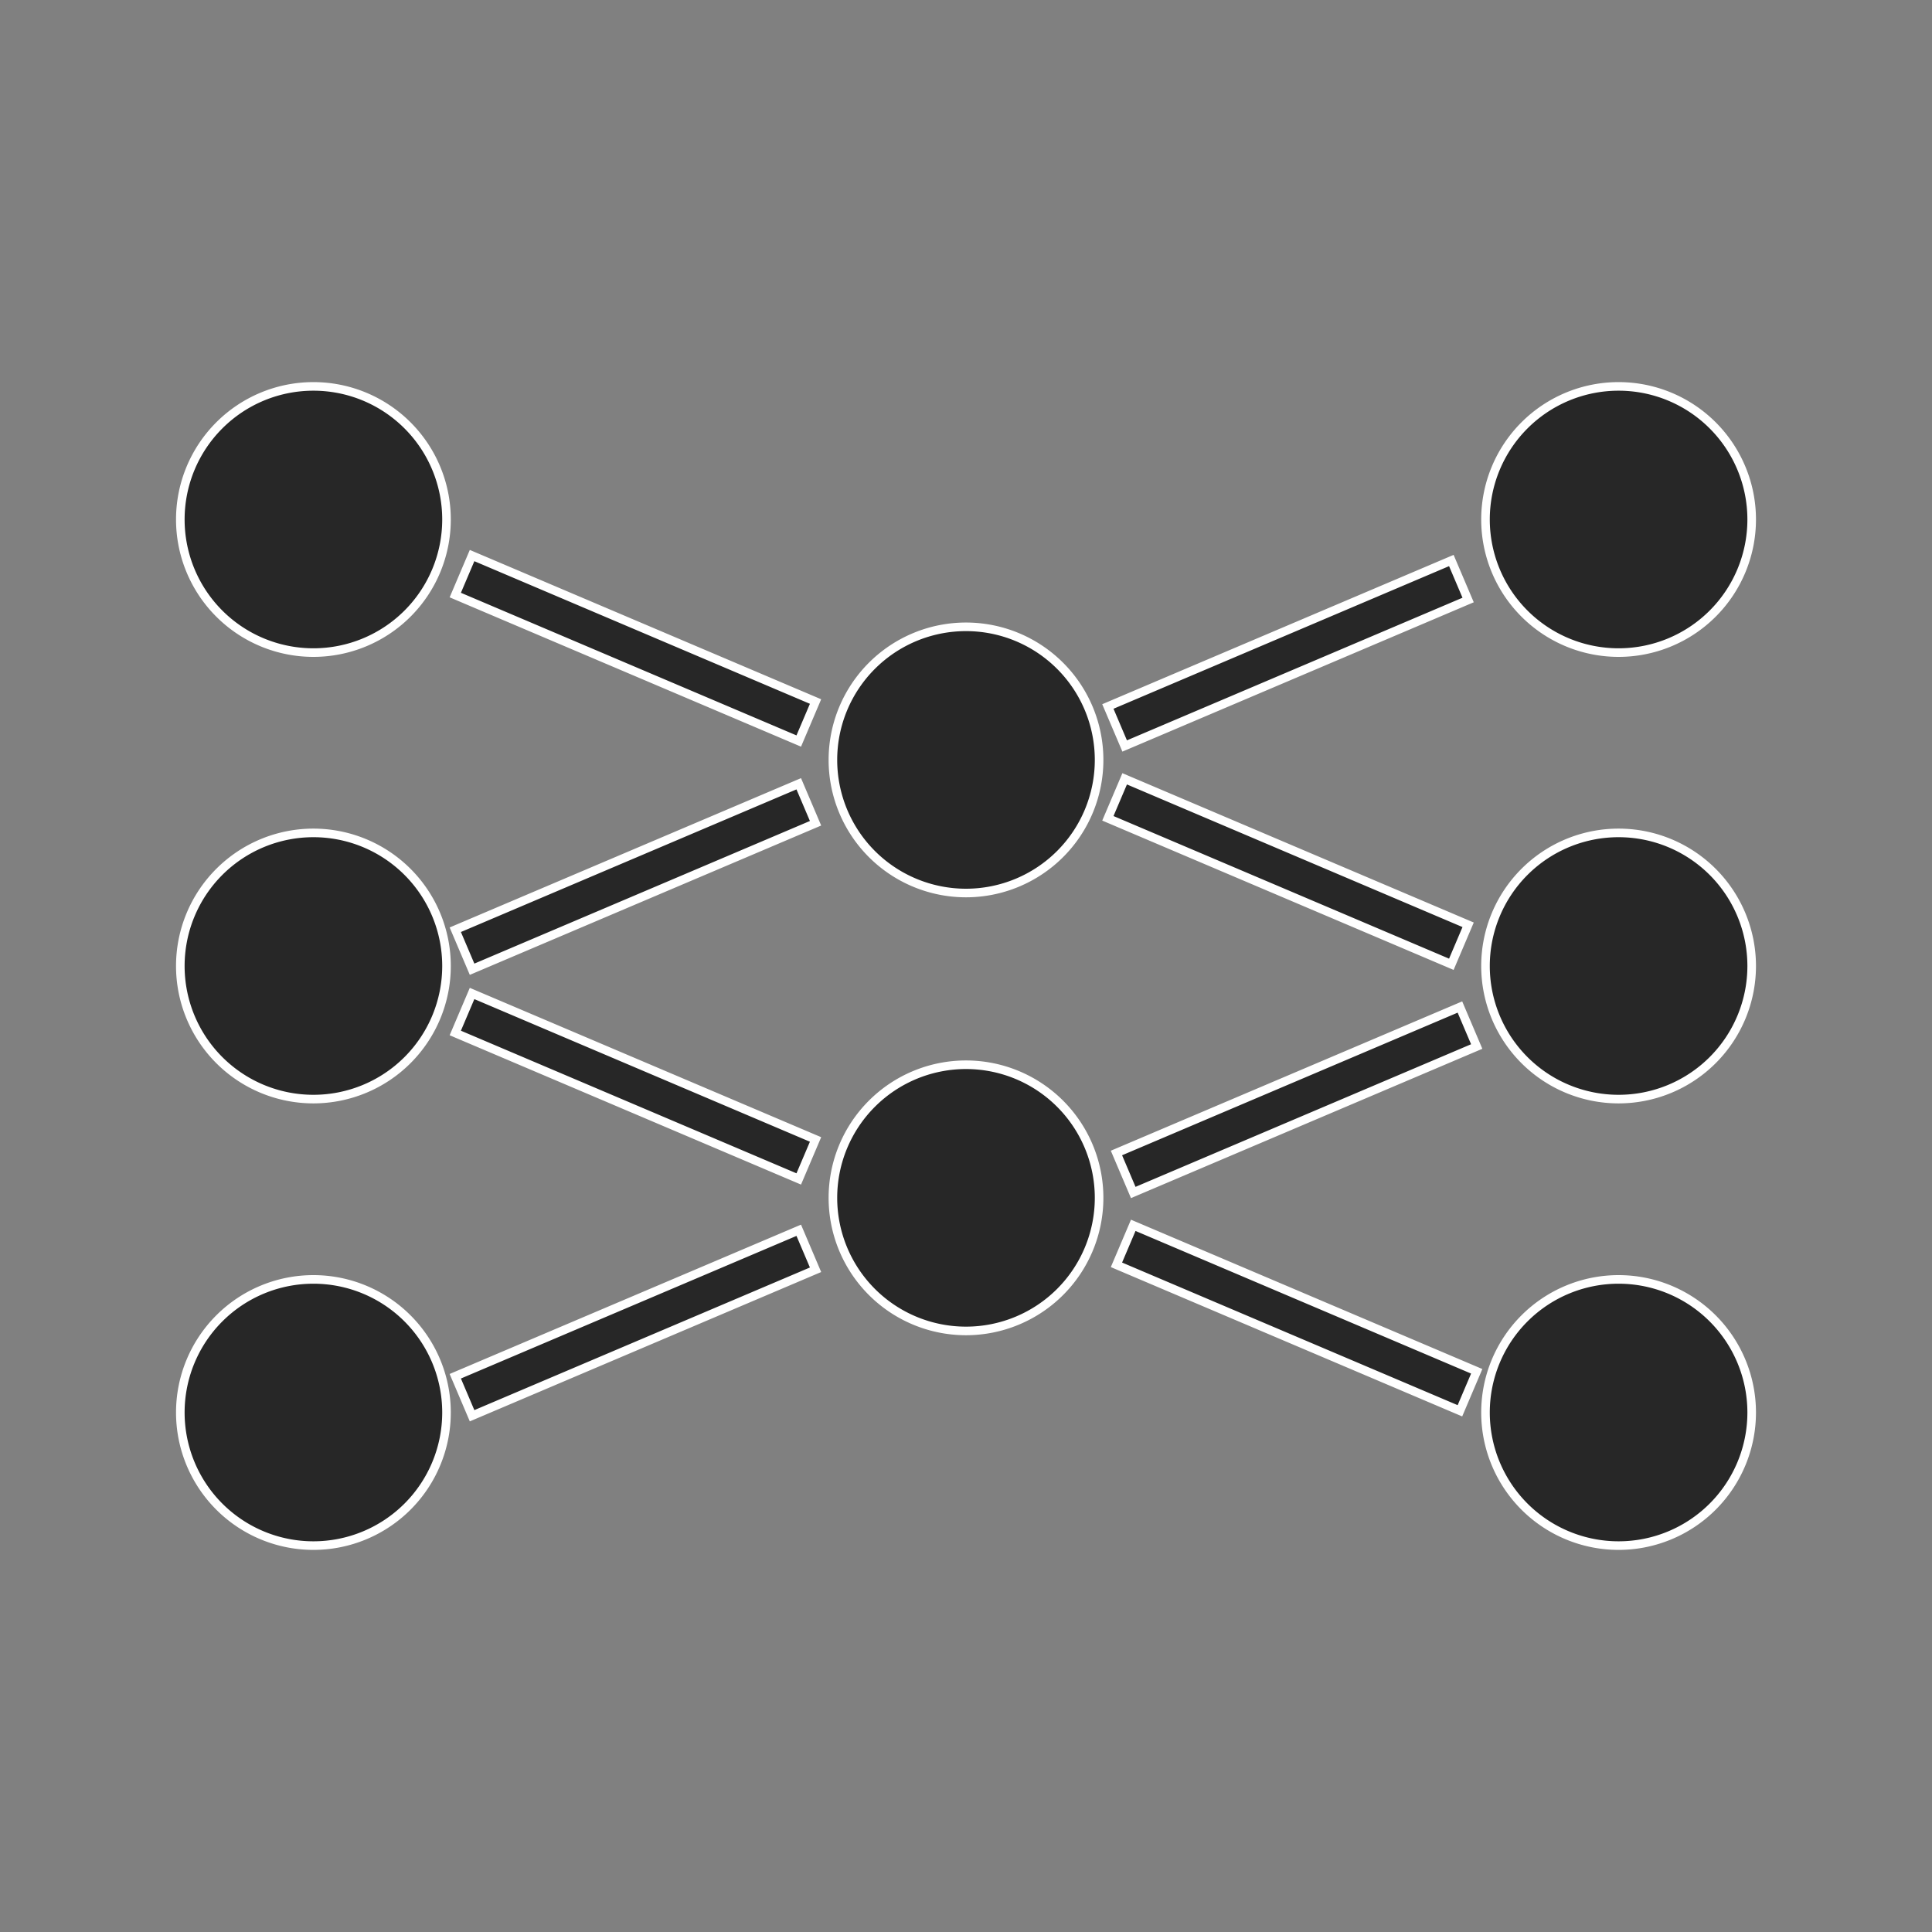 <svg xmlns="http://www.w3.org/2000/svg" width="225" height="225" viewBox="0 0 225 225">
  <rect x="0" y="0" width="225" height="225" fill="#808080" stroke="none"/>
  <defs>
    <style>
      .cls-1 {
        fill: #272727;
        stroke: #fff;
        stroke-width: 1px;
        fill-rule: evenodd;
      }
    </style>
  </defs>
  <path id="deeplearning" class="cls-1" d="M36.5,45A15.5,15.5,0,1,1,21,60.5,15.5,15.5,0,0,1,36.5,45Zm152,52A15.5,15.5,0,1,1,173,112.5,15.5,15.5,0,0,1,188.5,97Zm0,52A15.5,15.5,0,1,1,173,164.5,15.5,15.5,0,0,1,188.5,149Zm0-104A15.5,15.5,0,1,1,173,60.5,15.5,15.5,0,0,1,188.5,45Zm-76,28A15.5,15.5,0,1,1,97,88.5,15.5,15.5,0,0,1,112.5,73Zm0,51A15.5,15.5,0,1,1,97,139.5,15.5,15.5,0,0,1,112.5,124Zm-76,25A15.5,15.5,0,1,1,21,164.5,15.5,15.5,0,0,1,36.5,149Zm0-52A15.5,15.5,0,1,1,21,112.5,15.5,15.5,0,0,1,36.5,97ZM53.022,69.3l1.956-4.6,40,17-1.956,4.6Zm0,51,1.956-4.6,40,17-1.956,4.6Zm76-25,1.956-4.6,40,17-1.956,4.6Zm1,52,1.956-4.6,40,17-1.956,4.6ZM54.978,112.877l-1.956-4.6,40-17,1.956,4.6Zm0,52-1.956-4.6,40-17,1.956,4.6Zm77-26-1.956-4.6,40-17,1.956,4.6Zm-1-52-1.956-4.6,40-17,1.956,4.6Z"/>
</svg>
